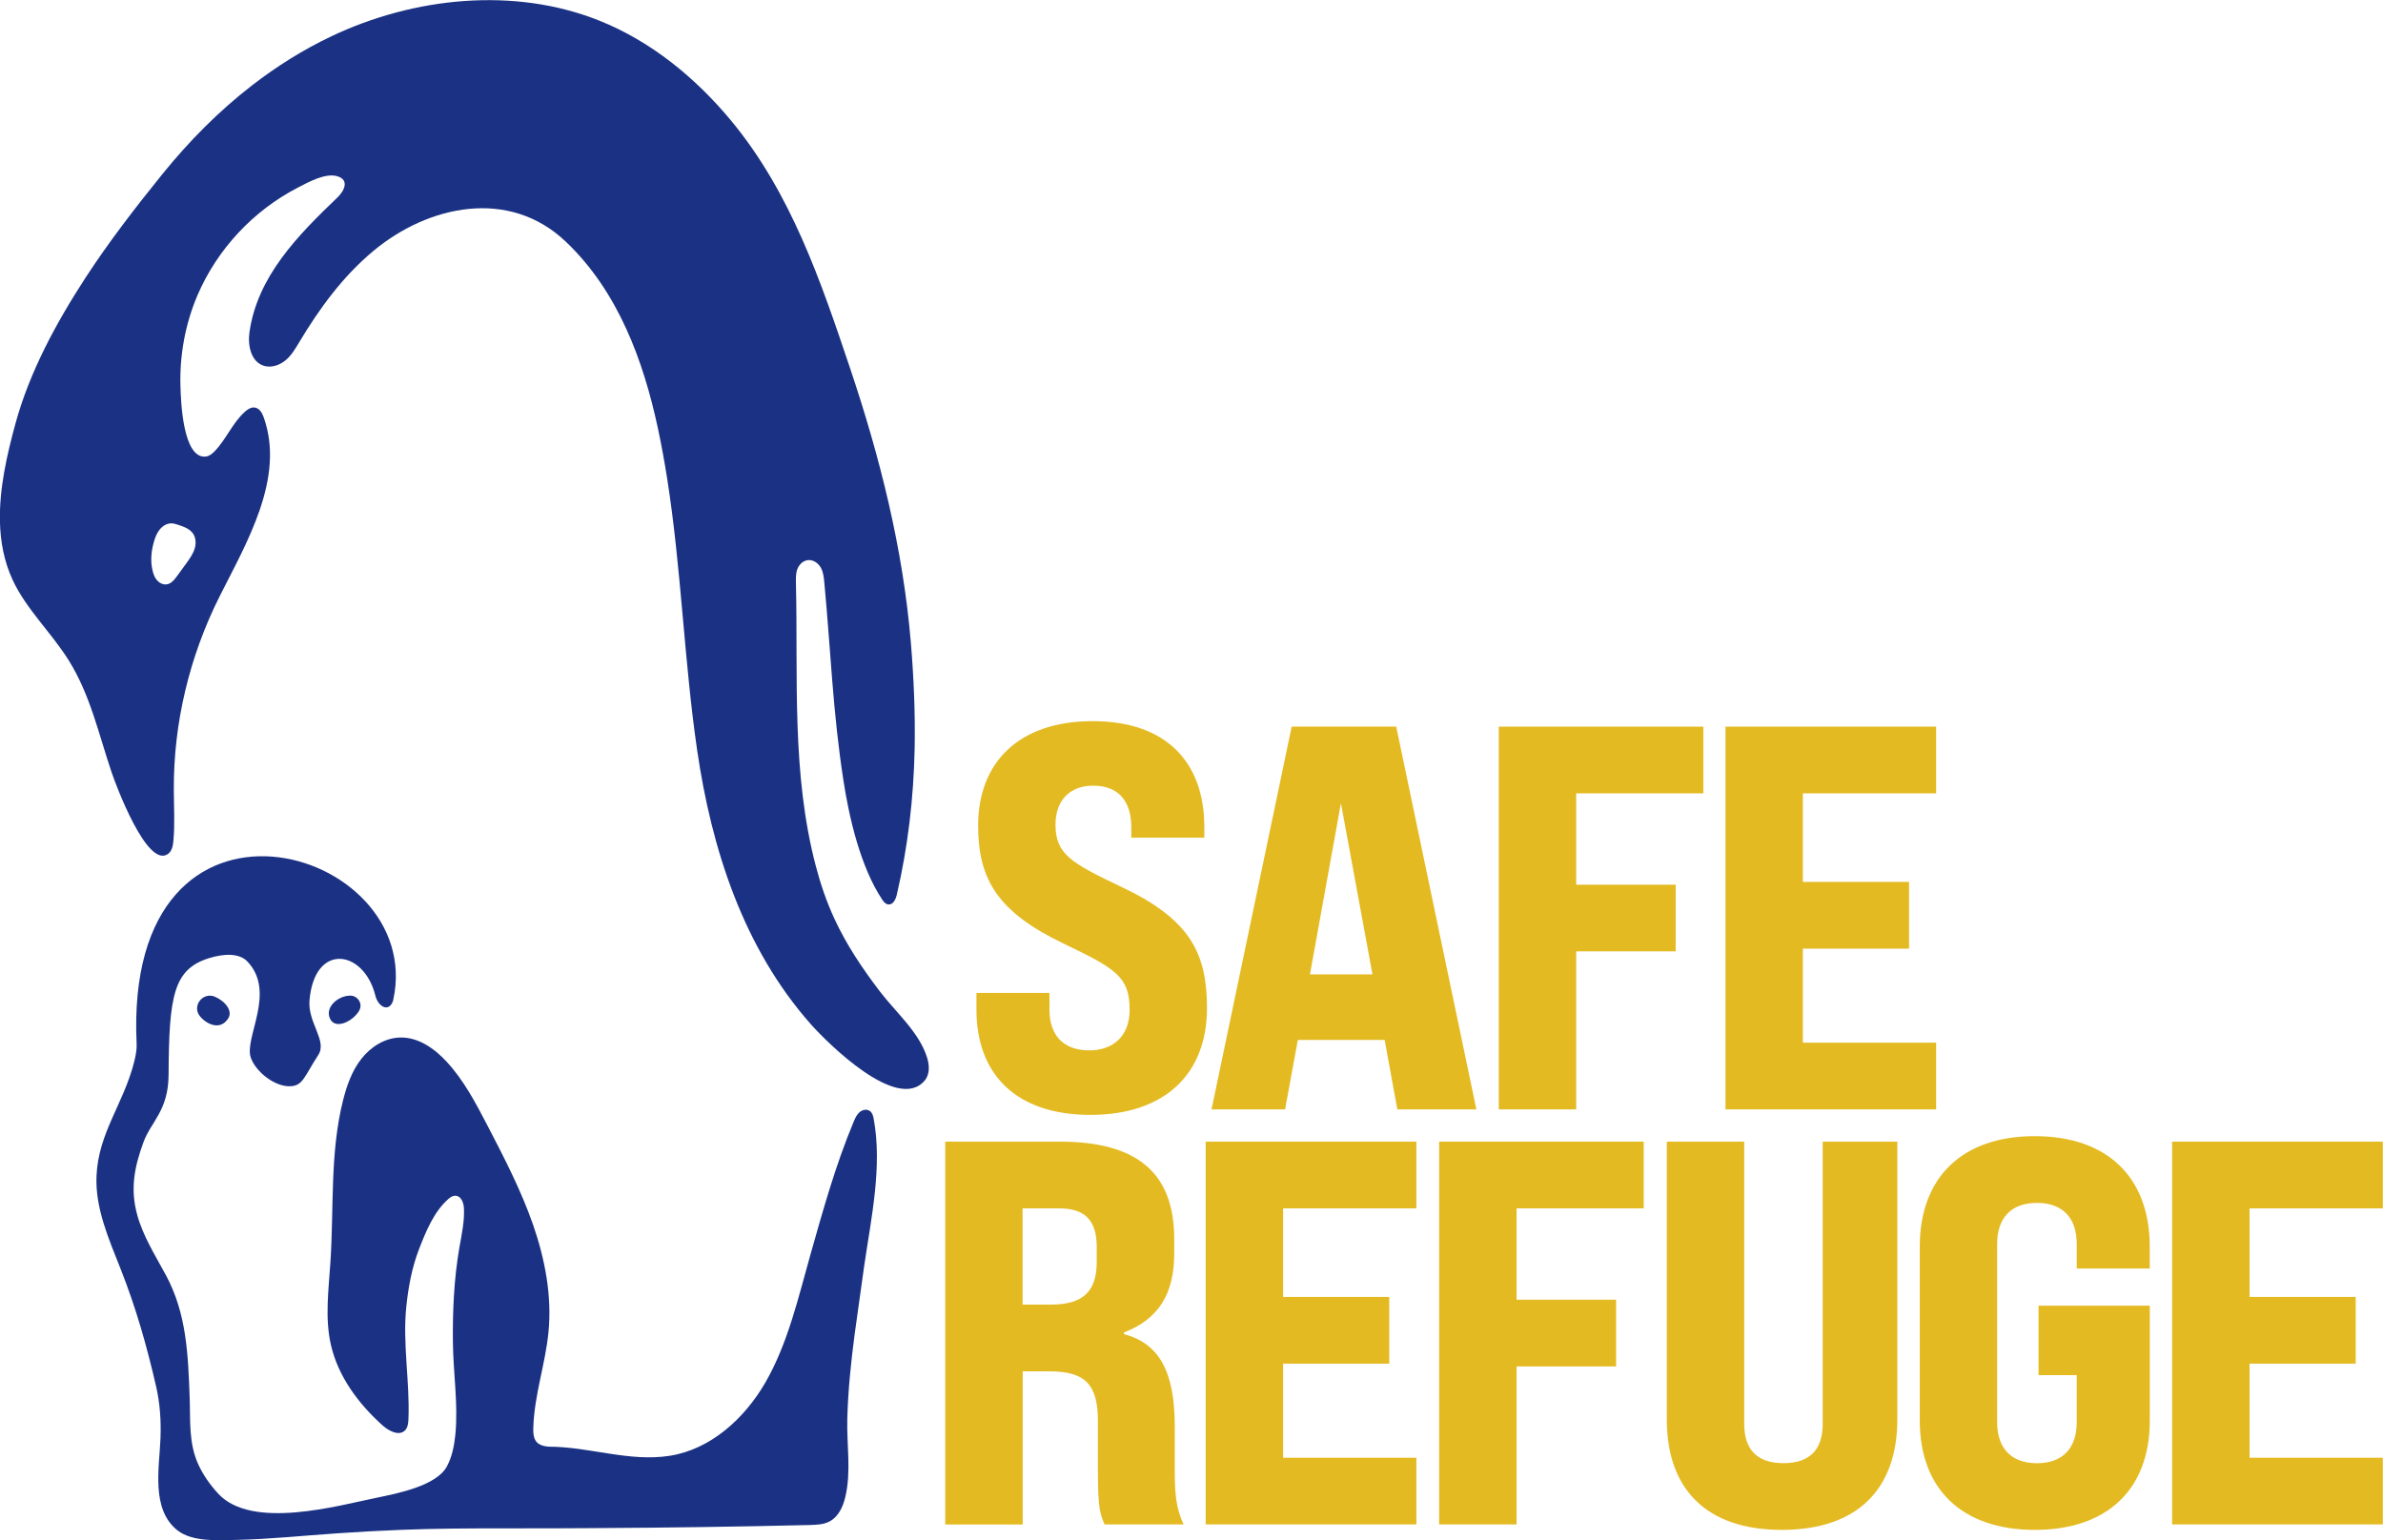 <svg width="263" height="170" viewBox="0 0 263 170" fill="none" xmlns="http://www.w3.org/2000/svg">
<g clip-path="url(#clip0_1651_2808)">
<path d="M107.767 111.484V109.611H115.824V111.484C115.824 114.078 117.17 115.952 120.217 115.952C122.9 115.952 124.671 114.322 124.671 111.484C124.671 107.859 123.209 106.956 117.41 104.179C110.087 100.676 107.952 97.058 107.952 91.137C107.952 84.253 112.345 79.609 120.587 79.609C128.823 79.609 132.914 84.26 132.914 91.26V92.468H124.856V91.321C124.856 88.666 123.635 86.731 120.642 86.731C118.021 86.731 116.49 88.422 116.49 91.015C116.49 94.274 118.137 95.238 123.875 97.96C131.383 101.525 133.209 105.266 133.209 111.301C133.209 118.423 128.693 123.073 120.333 123.073C111.974 123.073 107.767 118.423 107.767 111.484Z" fill="#E4BA22"/>
<path d="M152.817 114.804H143.236L141.829 122.469H133.71L142.557 80.214H154.094L162.941 122.469H154.217L152.817 114.804ZM151.472 107.56L147.992 88.666L144.574 107.56H151.472Z" fill="#E4BA22"/>
<path d="M165.411 80.214H187.991V87.58H173.956V97.662H184.937V105.021H173.956V122.469H165.411V80.214Z" fill="#E4BA22"/>
<path d="M190.435 80.214H213.681V87.58H198.973V97.356H210.695V104.722H198.973V115.103H213.681V122.469H190.435V80.214Z" fill="#E4BA22"/>
<path d="M104.322 126.027H116.957C125.502 126.027 129.592 129.469 129.592 136.774V138.403C129.592 142.871 127.821 145.647 124.04 147.093V147.277C127.945 148.302 129.654 151.438 129.654 157.481V162.43C129.654 164.786 129.777 166.476 130.628 168.282H121.905C121.418 167.135 121.171 166.531 121.171 162.369V156.877C121.171 152.83 119.771 151.384 115.804 151.384H112.873V168.289H104.322V126.027ZM115.975 144.018C119.517 144.018 121.04 142.572 121.04 139.306V137.677C121.04 134.717 119.757 133.393 116.888 133.393H112.859V144.018H115.975Z" fill="#E4BA22"/>
<path d="M133.065 126.027H156.318V133.393H141.61V143.169H153.325V150.536H141.61V160.923H156.318V168.282H133.065V126.027Z" fill="#E4BA22"/>
<path d="M158.83 126.027H181.41V133.393H167.374V143.475H178.362V150.841H167.374V168.282H158.83V126.027Z" fill="#E4BA22"/>
<path d="M183.956 156.693V126.027H192.501V157.175C192.501 160.074 193.963 161.52 196.832 161.52C199.7 161.52 201.162 160.074 201.162 157.175V126.027H209.398V156.693C209.398 164.358 205.006 168.887 196.646 168.887C188.294 168.887 183.956 164.358 183.956 156.693Z" fill="#E4BA22"/>
<path d="M211.876 156.815V137.616C211.876 129.951 216.577 125.422 224.566 125.422C232.562 125.422 237.256 129.951 237.256 137.616V140.033H229.199V137.317C229.199 134.479 227.675 132.789 224.806 132.789C221.937 132.789 220.414 134.479 220.414 137.317V156.999C220.414 159.837 221.937 161.527 224.806 161.527C227.675 161.527 229.199 159.837 229.199 156.999V151.805H224.985V144.14H237.263V156.815C237.263 164.419 232.562 168.887 224.573 168.887C216.577 168.887 211.876 164.419 211.876 156.815Z" fill="#E4BA22"/>
<path d="M239.727 126.027H262.98V133.393H248.272V143.169H259.987V150.536H248.272V160.923H262.98V168.282H239.727V126.027Z" fill="#E4BA22"/>
<path d="M-0.007 57.565C-0.089 53.926 0.769 50.185 1.702 46.771C3.253 41.081 6.177 35.677 9.423 30.68C12.011 26.702 14.934 22.92 17.927 19.213C20.837 15.615 24.124 12.275 27.844 9.403C30.541 7.319 33.465 5.479 36.588 3.999C45.675 -0.319 56.752 -1.473 66.121 2.268C71.9 4.576 76.759 8.602 80.623 13.239C87.294 21.257 90.588 31.047 93.814 40.633C97.129 50.484 99.668 60.62 100.526 70.933C100.849 74.81 101.02 78.741 100.945 82.617C100.835 88.076 100.21 93.466 98.968 98.803C98.852 99.291 98.556 99.909 98.021 99.841C97.719 99.801 97.52 99.543 97.362 99.305C94.967 95.693 93.718 90.282 93.086 86.161C91.899 78.476 91.7 71.999 90.972 64.266C90.918 63.709 90.863 63.139 90.581 62.65C90.3 62.162 89.744 61.761 89.154 61.836C88.618 61.897 88.193 62.331 88.008 62.806C87.822 63.282 87.836 63.804 87.843 64.314C88.09 74.817 87.335 85.326 90.046 95.639C90.561 97.601 91.22 99.536 92.078 101.396C93.402 104.275 95.186 106.936 97.129 109.475C98.893 111.777 101.439 113.949 102.311 116.726C102.578 117.575 102.64 118.573 102.064 119.272C99.064 122.884 91.268 115.069 89.517 113.1C81.989 104.614 78.516 93.595 76.944 82.835C75.489 72.875 75.201 62.806 73.636 52.86C73.341 50.98 72.998 49.099 72.6 47.232C71 39.819 68.228 32.174 62.442 26.675C56.196 20.734 47.295 22.628 41.193 27.713C37.817 30.531 35.236 34.082 33.026 37.775C32.607 38.474 32.196 39.187 31.564 39.73C30.94 40.273 30.047 40.613 29.224 40.409C27.707 40.022 27.323 38.155 27.529 36.696C28.393 30.538 32.841 26.009 37.226 21.814C37.974 21.101 38.599 19.892 37.261 19.465C35.936 19.044 34.049 20.103 32.903 20.694C27.954 23.239 23.953 27.537 21.784 32.622C20.432 35.799 19.807 39.269 19.917 42.704C19.965 44.225 20.171 50.722 22.738 50.396C23.109 50.349 23.404 50.097 23.658 49.846C24.962 48.515 25.634 46.716 27.021 45.46C27.316 45.196 27.686 44.944 28.091 44.985C28.627 45.046 28.929 45.583 29.1 46.058C31.502 52.779 27.185 59.955 24.227 65.855C20.899 72.495 19.148 79.827 19.183 87.166C19.19 89.067 19.313 90.968 19.135 92.855C19.087 93.378 18.977 93.955 18.531 94.274C16.218 95.91 12.752 86.555 12.313 85.245C10.906 81.083 9.965 76.711 7.591 72.909C5.683 69.847 2.903 67.267 1.393 64.015C0.446 61.971 0.041 59.792 -0.007 57.565ZM19.368 57.844C18.606 57.599 17.941 58 17.529 58.584C17.275 58.944 17.124 59.351 17 59.765C16.678 60.851 16.575 62.019 16.87 63.112C16.952 63.418 17.069 63.723 17.268 63.981C17.467 64.239 17.755 64.45 18.085 64.504C18.764 64.626 19.203 64.049 19.54 63.594C19.869 63.139 20.199 62.691 20.528 62.236C20.899 61.727 21.276 61.204 21.468 60.614C21.66 60.023 21.64 59.337 21.256 58.835C20.816 58.271 20.041 58.061 19.368 57.844Z" fill="#1B3284"/>
<path d="M94.315 147.351C93.91 150.434 93.594 153.523 93.512 156.632C93.436 159.504 93.965 162.444 93.292 165.261C93.038 166.327 92.537 167.434 91.563 167.95C90.897 168.303 90.108 168.33 89.353 168.35C81.494 168.534 73.629 168.649 65.764 168.69C62.476 168.71 59.189 168.73 55.901 168.717C52.03 168.717 48.173 168.73 44.302 168.88C41.935 168.975 39.567 169.104 37.199 169.267C33.493 169.518 29.787 169.912 26.074 169.993C24.097 170.034 21.256 170.238 19.588 168.941C16.623 166.599 17.597 161.962 17.714 158.73C17.783 156.836 17.659 154.935 17.234 153.081C16.225 148.662 15.01 144.371 13.335 140.141C12.018 136.801 10.494 133.386 10.652 129.802C10.865 125.015 13.63 121.879 14.804 117.235C15.01 116.42 15.106 115.755 15.079 115.259C13.576 83.629 47.068 93.344 43.41 110.337C43.396 110.405 43.376 110.473 43.355 110.541C42.902 111.776 41.729 111.138 41.427 109.909C40.178 104.845 34.714 103.976 34.158 110.425C33.946 112.903 36.149 114.893 35.126 116.461C33.603 118.81 33.445 119.815 32.12 119.91C30.37 120.032 28.229 118.328 27.68 116.76C26.911 114.58 30.521 109.516 27.302 106.141C26.444 105.238 24.824 105.225 23.04 105.782C19.142 107.01 18.648 109.936 18.606 118.647C18.586 122.612 16.671 123.807 15.834 126.088C14.825 128.837 14.358 131.254 15.14 134.099C15.792 136.482 17.145 138.6 18.318 140.78C20.61 145.043 20.761 149.578 20.933 154.31C21.022 156.809 20.809 159.3 21.88 161.643C22.422 162.837 23.191 163.917 24.083 164.888C27.81 168.921 37.316 166.205 41.605 165.329C43.856 164.867 48.153 164.026 49.313 161.894C49.903 160.801 50.136 159.552 50.26 158.323C50.575 155.01 50.026 151.567 49.985 148.234C49.944 144.717 50.102 141.194 50.699 137.724C50.953 136.272 51.282 134.805 51.2 133.332C51.138 132.32 50.445 131.519 49.512 132.334C47.892 133.739 46.993 135.966 46.238 137.915C45.462 139.938 45.071 142.056 44.845 144.201C44.412 148.336 45.243 152.504 45.078 156.659C45.057 157.101 45.009 157.589 44.7 157.902C44.048 158.56 42.93 157.983 42.23 157.359C39.546 154.955 37.302 151.927 36.513 148.431C35.847 145.471 36.266 142.389 36.465 139.361C36.863 133.366 36.396 127.256 37.871 121.424C38.283 119.808 38.853 118.192 39.889 116.875C40.926 115.558 42.484 114.567 44.165 114.533C46.156 114.485 47.947 115.741 49.285 117.194C51.186 119.244 52.497 121.75 53.787 124.228C55.647 127.806 57.507 131.397 58.832 135.199C60.15 139.001 60.925 143.047 60.534 147.053C60.184 150.61 58.962 154.018 58.859 157.61C58.846 158.017 58.852 158.445 59.004 158.825C59.271 159.49 59.923 159.647 60.575 159.701C65.043 159.701 69.436 161.412 73.917 160.706C78.468 159.986 82.194 156.564 84.48 152.599C86.964 148.288 88.104 143.23 89.449 138.478C90.849 133.536 92.228 128.573 94.219 123.82C94.377 123.44 94.548 123.053 94.857 122.782C95.166 122.51 95.66 122.401 95.996 122.639C96.264 122.829 96.367 123.175 96.422 123.494C97.403 128.742 96.141 134.52 95.379 139.727C95.042 142.273 94.651 144.806 94.315 147.351Z" fill="#1B3284"/>
<path d="M38.654 109.909C39.505 109.909 40.061 110.819 39.649 111.552C38.976 112.761 36.863 113.806 36.361 112.299C35.95 111.077 37.377 109.909 38.654 109.909Z" fill="#1B3284"/>
<path d="M23.74 110.038C22.367 109.448 21.125 111.091 22.093 112.218C22.882 113.141 24.275 113.684 25.085 112.564C25.826 111.708 24.893 110.541 23.74 110.038Z" fill="#1B3284"/>
</g>
<defs>
<clipPath id="clip0_1651_2808">
<rect width="263" height="170" fill="white"/>
</clipPath>
</defs>
</svg>
